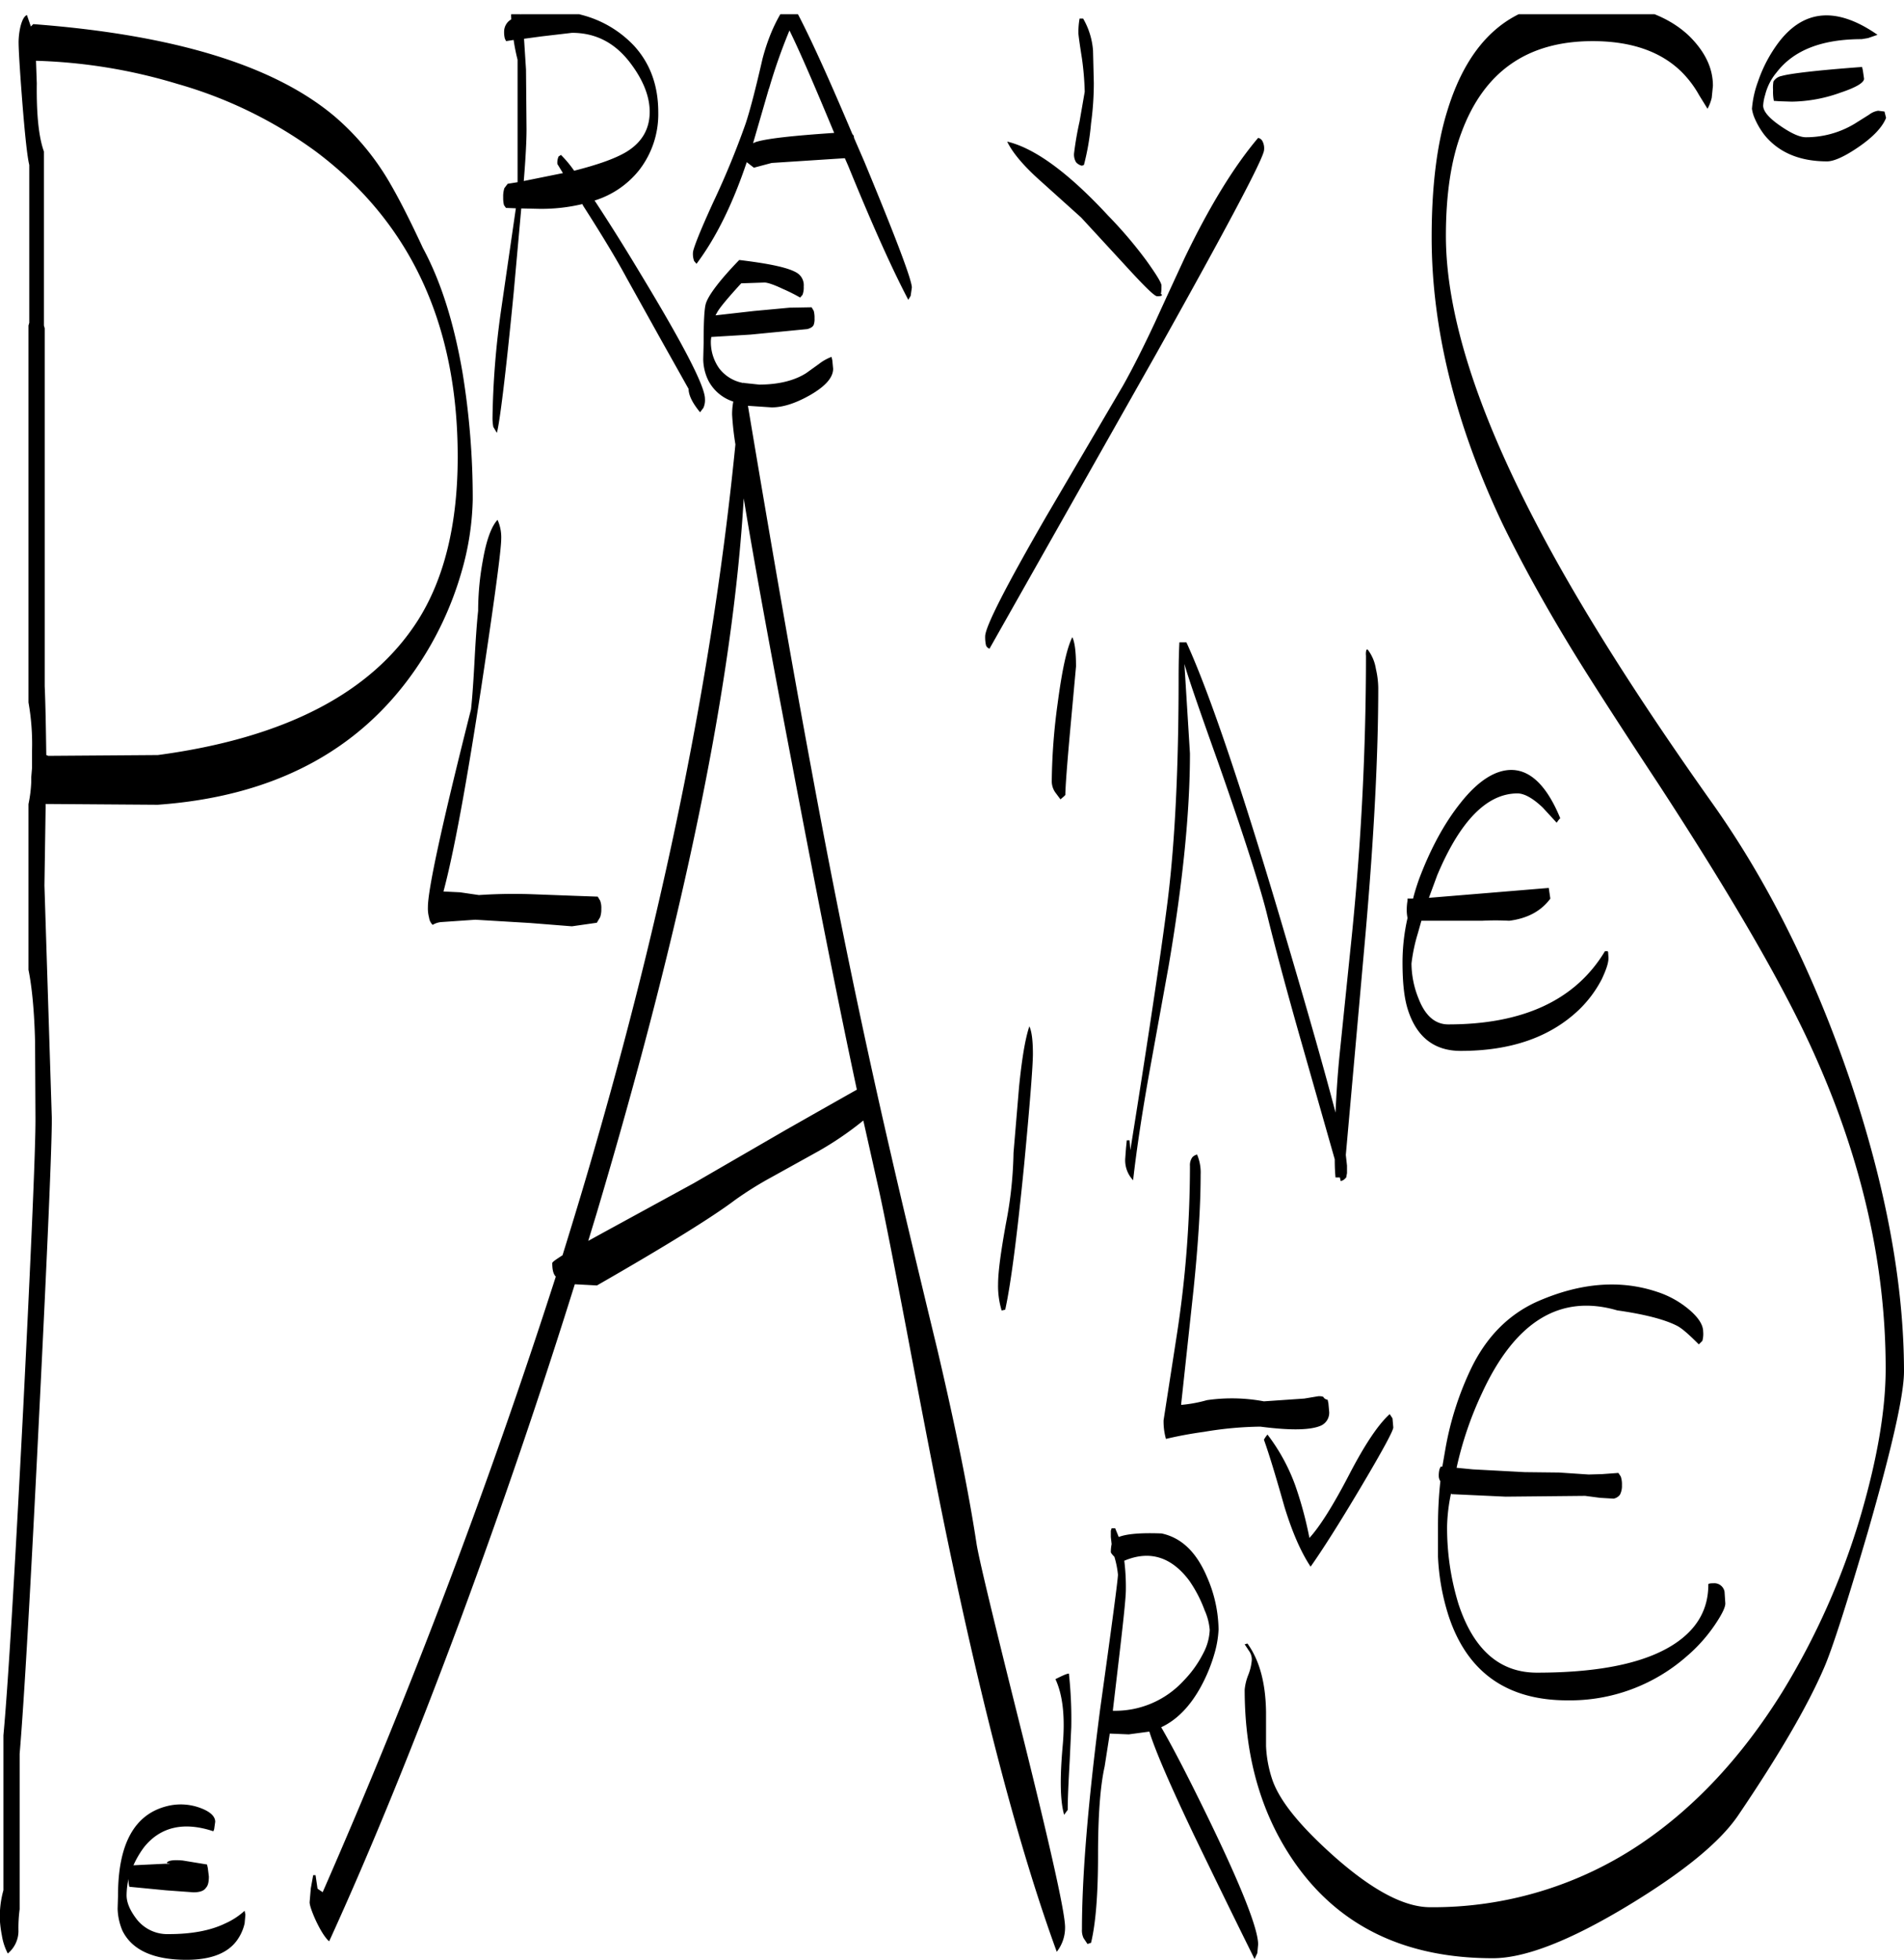 <svg id="Layer_1" data-name="Layer 1" xmlns="http://www.w3.org/2000/svg" xmlns:xlink="http://www.w3.org/1999/xlink" viewBox="0 0 577.56 594.6"><defs><style>.cls-1{fill:none;}.cls-2{clip-path:url(#clip-path);}.cls-3{fill-rule:evenodd;}</style><clipPath id="clip-path" transform="translate(-17.04 4.32)"><rect class="cls-1" x="17.04" width="577.68" height="590.4"/></clipPath></defs><g class="cls-2"><path class="cls-3" d="M358.56,478c0,2.76-1,11.64-2.76,26.52l-1.2,10.2a28.17,28.17,0,0,0,21.48-9.12,33.7,33.7,0,0,0,6-8.4,16.52,16.52,0,0,0,1.92-7,18.14,18.14,0,0,0-1.56-6,39.56,39.56,0,0,0-4.68-9c-5.4-7.2-12-9.24-19.68-6A65.31,65.31,0,0,1,358.56,478ZM82.32,548.4,82,550.68l-.24.6c-9-3-16.08-1.32-21,4.8a28.85,28.85,0,0,0-3.24,5.52l9.84-.48.12.24v-.24h1.2l-1.08-.24c.36-.72,2-1,4.92-.72l7.32,1.2.24,1.08L80.4,565c0,1.56-.24,2.76-.84,3.36-.6,1-1.92,1.44-3.84,1.44l-8.28-.6-11.16-1.08a7.67,7.67,0,0,1-.24-2.4,22.31,22.31,0,0,0-.6,5c0,2.16,1,4.44,2.76,6.84a11.8,11.8,0,0,0,10,4.92c7,0,12.72-1.08,17.16-3.24a21.69,21.69,0,0,0,5.88-3.84l.24,1.2-.24,2.64a14.12,14.12,0,0,1-1.92,4.56c-2.76,4.32-8,6.48-15.72,6.48-10.08,0-16.56-3-19.44-8.88a18.41,18.41,0,0,1-1.44-6.6l.12-4c0-15.6,4.92-24.6,14.76-27.12a17,17,0,0,1,10.08.48C80.76,545.28,82.32,546.72,82.32,548.4ZM348,585.12l-1.08.36-1.2-1.8a5.47,5.47,0,0,1-.48-2.64c0-16,1.8-38.16,5.52-66.84,3.6-25.8,5.4-39.36,5.4-40.8a28.42,28.42,0,0,0-1.08-5.4q-1.08-1.08-1.08-1.44a12.38,12.38,0,0,1,.24-2.4L354,462v-1.92l.24-.72h1.08L356.4,462q3.6-1.44,13-1.08c6.12,1.32,10.68,5.76,13.92,13.56a40.67,40.67,0,0,1,3.36,15.6,31.19,31.19,0,0,1-1.08,6.72,49.72,49.72,0,0,1-4.32,10.68c-3.24,5.88-7.2,10-12,12.24,3.36,5.76,8.16,15,14.28,27.6,10.08,20.76,15.12,33.6,15.12,38.28l-.24,2.64-.84,1.8c-7.08-14.28-13.2-26.88-18.36-37.56-7.08-14.88-11.64-25.32-13.56-31.44l-6.24.84-5.76-.24-1.56,10c-1.32,5.88-2,14.88-2,26.76S349.44,579.12,348,585.12Zm-6-65.4-.48,10.2c-.36,6.48-.6,11.4-.6,14.88l-.36.48-.72,1c-1.2-4.08-1.32-10.92-.48-20.52.84-8.88.12-15.72-2.16-20.64,2.16-1.08,3.48-1.68,4.08-1.68A127.75,127.75,0,0,1,342,519.72Zm-86.64-181.2q14.58-8.28,21.6-12.24-8.1-37.8-19.92-100.2-10.08-52.74-14.4-79.2-4.86,83.34-44.64,217l-2.52,8.28,4.8-2.64,27.24-14.88Zm75-23c0,3.24-.84,14.4-2.64,33.36-2.16,21.84-4.08,36.6-5.76,44.16l-1.08.24a25.54,25.54,0,0,1-1.08-8c0-3.72.84-9.84,2.4-18.48a122.35,122.35,0,0,0,2.28-21.36l1.68-20c.84-8.28,1.8-14.4,3.12-18.36C330,308.52,330.36,311.4,330.36,315.48ZM169.08,159.12c0,3.36-2,18.24-6,44.76q-6.84,44.82-11.52,62.28l5,.24,5.76.84A157,157,0,0,1,178.8,267l12.84.48,6.72.24.72,1.2a6.18,6.18,0,0,1,.36,2.52,7,7,0,0,1-.36,2.52l-1,1.68-7.56,1.08-12.6-1-16.68-1-10.44.72a6.2,6.2,0,0,0-2.52.84,3.72,3.72,0,0,1-1.08-2.16,10.92,10.92,0,0,1-.36-3.24c0-5.4,4.32-25.32,13.08-60,.36-3.24.72-8.28,1.08-15s.72-11.64,1.08-14.88a84.16,84.16,0,0,1,1.44-15.36c1.08-6.24,2.64-10.32,4.44-12.24A12.77,12.77,0,0,1,169.08,159.12ZM28.2,21c-.12,9.48.6,16.32,2.16,20.64v52.8l.24.84v108.6c.24,5.4.36,12.36.48,20.88l.6.24,33.24-.24c38.52-5.16,64.8-18.84,78.84-40.8,8-12.6,12.12-29.16,12.12-49.68q0-60.48-43.2-92.76A132.22,132.22,0,0,0,70.8,21.12a163.2,163.2,0,0,0-42.84-7ZM135.6,51.72c2.64,4.56,5.88,10.92,9.72,19.2,5.4,10,9.36,22.44,12,37.68a236.58,236.58,0,0,1,3.12,38.64A84.4,84.4,0,0,1,157,169.32,101.17,101.17,0,0,1,143,198.84q-25.74,37.26-78.12,41l-34-.24v1.08l-.36,23.64L32.76,335q0,13-3.84,89.88Q25,504.12,23,527.76v47.16a43.23,43.23,0,0,0-.36,6.72,8.85,8.85,0,0,1-3.24,6.72,18,18,0,0,1-1.8-5.52,34.93,34.93,0,0,1-.6-4.68,29.6,29.6,0,0,1,1.08-9v-47q2-21.42,6-99.12,3.78-75.24,3.72-88l-.12-23.28c-.24-9.72-1-16.92-2-21.84V239.64a40.61,40.61,0,0,0,.84-6.72v-1.44l.24-2.88v-5.28a72,72,0,0,0-1.08-14.52V94.44l.24-.84V45.72c-.6-2.4-1.32-9-2.16-19.68Q22.68,12,22.68,8.4a21.9,21.9,0,0,1,.6-4.8c.48-1.8,1.08-3,1.92-3.36l1.2,3.48L27.12,3C70,6.24,100.56,15.6,118.92,31.32A78,78,0,0,1,135.6,51.72ZM343.44,197.88l-1.68,18.36c-1.08,11.76-1.56,18.6-1.56,20.64l-.48.48-1,.84L337.08,236a6,6,0,0,1-1-3.24,185.47,185.47,0,0,1,1.8-23.76c1.32-10,2.76-16.68,4.44-20C343.08,190.56,343.44,193.56,343.44,197.88ZM176,7.44l.6,9.36L176.76,35c0,3.12-.24,8.28-.84,15.6l11.88-2.4-1.68-2.76a4.58,4.58,0,0,1,.36-2.28l.72-.48a34.55,34.55,0,0,1,4,4.8c7.08-1.8,12.24-3.6,15.72-5.64q7.2-4.32,7.2-12.24c0-4.44-1.8-9.24-5.4-14.16C204,8.88,198,5.64,190.56,5.64l-9.24,1.08Zm74.28,15.12-4.8,16.56.84-.36c3.48-1.08,11.4-1.92,23.76-2.76-5.88-14.16-10.32-24.48-13.56-31.08A168.5,168.5,0,0,0,250.32,22.56ZM263.88,90a7.88,7.88,0,0,1,.24,2.28,5.08,5.08,0,0,1-.24,1.92c-.24.6-.84,1-1.92,1.32L244.68,97.2l-11.88.72-.12,1a13.81,13.81,0,0,0,2.52,8.52,11.78,11.78,0,0,0,7.32,4.44l.24-.12v.12l4.56.48c5.88,0,10.68-1.2,14.28-3.48l3.84-2.76a14.25,14.25,0,0,1,3.84-2.16l.24,1.08.24,2.52c0,2.64-2.28,5.28-7,8-4.44,2.52-8.28,3.72-11.64,3.72l-7.2-.48q11.16,66.78,19.2,110c8,43.56,16.2,82.68,24.24,117.36q4.32,18.9,14,58.92c5.52,23.52,9.48,43.08,11.88,58.8.6,4.2,5.4,24.12,14.4,60,8.28,33.36,12.48,52.2,12.48,56.52a11.87,11.87,0,0,1-2.52,7.44q-16.92-46.26-33.84-128.28Q299.52,438.9,292,399c-4.2-22-7.08-36.84-8.88-44.64l-4.2-18.72A98.7,98.7,0,0,1,265.2,345l-14.28,7.92A106.27,106.27,0,0,0,240,359.76c-6.84,5.16-20.76,13.8-41.88,25.92l-6.72-.36Q175.56,436.08,156.72,487q-20.88,56.16-39.84,97.68c-1.2-1.08-2.52-3.12-4-6.24-1.32-2.88-1.92-4.8-1.92-5.64l.36-4.2.72-4h.72l.6,4.08.48.36,1.08.72A1965.07,1965.07,0,0,0,185.64,383c-.72-.72-1.08-2-1.08-4.08,0-.36,1.08-1.08,3.12-2.4,3.72-12,7.32-23.88,10.68-35.76q32-111.6,41.76-210.24a88.33,88.33,0,0,1-1-9,20.23,20.23,0,0,1,.36-4,13,13,0,0,1-7.56-6.36,15.17,15.17,0,0,1-1.56-6.48l.12-4.92c0-6.84.24-10.8.72-12.12.84-2.52,4.2-7,10.08-13.08,9,1.08,14.76,2.28,17.4,3.84a4.39,4.39,0,0,1,2.16,4.2,6.18,6.18,0,0,1-.36,2.52l-.72.84a52.18,52.18,0,0,0-5.28-2.64c-2.76-1.32-4.68-1.92-5.52-1.92l-7.08.24q-5.94,6.48-7.2,8.64l-.6,1.08,11.64-1.32,10.8-1,6.72-.12ZM276,36.84l.12.72,3.12,7.2q14.4,34.74,14.4,38.16l-.36,2.52-.72,1.2c-4.92-9.36-11-22.92-18.24-40.68l-1-2.28-22.2,1.44-5.4,1.44-2.16-1.68c-4.32,12.84-9.36,23-15.24,30.84l-.72-.84a6.18,6.18,0,0,1-.36-2.52c0-1.08,2-6.24,6.12-15.24a253.52,253.52,0,0,0,9.84-23.88c1.44-4.32,3.12-10.92,5.16-19.8,2-7.56,4.92-13.56,8.4-17.76,4.44,7.8,10.68,21.36,18.84,40.68ZM345.6,1.32a22.59,22.59,0,0,1,3,9.72l.24,9.84A91.25,91.25,0,0,1,348,33.12a75.71,75.71,0,0,1-2.16,12.6l-.6.24a3.3,3.3,0,0,1-1.8-1.08,4.47,4.47,0,0,1-.6-2.64,98.58,98.58,0,0,1,1.68-9.72l1.56-9a86.58,86.58,0,0,0-.84-10.08c-.72-4.56-1.08-7.2-1.08-7.8a24.19,24.19,0,0,1,.36-4.32Zm162,391.92q-25.92-7.56-41,25.08A107,107,0,0,0,458.88,441l4.92.48,15.72.84,10.44.12,9,.6,4.08-.12,4.92-.36.72,1.08a7.3,7.3,0,0,1,.36,2.64,5.73,5.73,0,0,1-.6,2.88,3.14,3.14,0,0,1-1.92,1.2l-4.08-.24-4.56-.6-24.12.24L457.32,449l-.12-.24a53.27,53.27,0,0,0-1.2,10,78.71,78.71,0,0,0,3.48,23.64c4.56,13.8,12.48,20.76,23.76,20.76,20,0,34.32-3.24,43-9.6,5.88-4.32,8.88-9.84,9-16.68v-.36c-.12-.36.48-.48,1.56-.48a3.15,3.15,0,0,1,3.36,2.52l.24,3.6c0,1.2-1,3.24-3,6.24a47.8,47.8,0,0,1-8.76,9.84,53.6,53.6,0,0,1-36.12,13.32c-18.36,0-30.36-8.52-36-25.44A68.64,68.64,0,0,1,453.24,468v-9.48a126.07,126.07,0,0,1,.72-13.44,2.86,2.86,0,0,1-.48-1.44,7.88,7.88,0,0,1,.24-2.28l.36-.72h.48l1-5.76a94,94,0,0,1,7.44-23.4c4.68-10,11.52-16.92,20.28-20.88,13.08-5.76,25.2-6.72,36.36-3a28.73,28.73,0,0,1,10.32,5.88c2.52,2.28,3.72,4.32,3.72,6.24a7.77,7.77,0,0,1-.24,2.76l-.48.48-.6.6c-2.88-2.88-5-4.8-6.6-5.64C522,396,516,394.44,507.6,393.24ZM439.44,426l.24,2.76c0,1-3.24,7-9.84,18.12S418.08,466.08,414.6,471c-2.88-4.32-5.52-10.32-7.92-18.12-2.52-8.88-4.56-15.72-6.24-20.4a9.24,9.24,0,0,1,1.08-1.56,58,58,0,0,1,8.4,15.36,114.41,114.41,0,0,1,4.32,16c3-3.24,7.08-9.6,12.12-19.32,4.68-9,8.76-15.12,12.24-18.24Zm-58.2-73.92q0,13.86-2.16,34.92l-3.72,34.44v.48a42.13,42.13,0,0,0,7.8-1.44,52.9,52.9,0,0,1,17.28.36l12.24-.84,4.32-.72c1,0,1.44.12,1.56.36s.48.6,1.2.72l.24,1.08.24,2.64a4.3,4.3,0,0,1-2.4,4.08c-3.12,1.44-9.24,1.56-18.48.36a108.93,108.93,0,0,0-17,1.56c-4.32.6-8.16,1.32-11.64,2.16a19.53,19.53,0,0,1-.72-5.64l4-25.8A337,337,0,0,0,378,349.44a4.08,4.08,0,0,1,.72-2.64,2.88,2.88,0,0,1,1.44-.84A14,14,0,0,1,381.24,352.08Zm108.6-107.64-.6.84-4.2-4.56c-3-2.88-5.64-4.32-7.68-4.32-9.24,0-17.4,8.28-24.36,24.84l-2.52,6.84L468,266.64l18.84-1.56.48,3.24c-2.76,3.72-6.84,6-12.48,6.72a77.29,77.29,0,0,0-8.28,0H448.2l-1.08,3.84A51.87,51.87,0,0,0,445.2,288a28.76,28.76,0,0,0,2.16,10.68c2,5.16,5,7.8,9,7.8,22.8,0,38.64-7.44,47.52-22.2h.84l.12.24.12,1.8c0,1.56-.72,3.6-2,6.36a35.58,35.58,0,0,1-7.08,9.48c-8.76,8.28-20.64,12.36-35.76,12.36-8,0-13.44-4.2-16.08-12.72-1.08-3.48-1.56-8.16-1.56-14.16A60.89,60.89,0,0,1,444,274.2a12.73,12.73,0,0,1-.24-2.52,16.85,16.85,0,0,1,.24-2.76v-.6h1.68c.48-1.92,1.08-3.84,1.8-5.88,3.48-9.24,7.68-17,12.6-23.16,5.4-6.84,10.68-10.08,15.6-10,5.76.12,10.68,5,14.64,14.64ZM376.92,190.56q10.8,23.58,30.48,90.6c6.84,23.16,11.76,40.56,14.76,52.08.24-5.4.6-11.16,1.2-17.28l3.24-31.56a851.45,851.45,0,0,0,4.8-89.76,5,5,0,0,1,.12-1.8l.36-.12a12.85,12.85,0,0,1,2.52,5.88,26.9,26.9,0,0,1,.72,5.76q0,30.24-3.84,74.4l-6,67.32.36,3.24v2.28l-.24,1.32-.48.48a2.29,2.29,0,0,1-1.2.6l-.24-1.08h-1.32c-.12-1.2-.24-3-.24-5.52l-9.6-33.72q-6.84-23.94-10.8-40c-1.92-8-6.84-23.52-14.88-46.44-5.52-15.48-9-25.44-10.32-30.12L378,224.28c0,17.76-2.16,39.24-6.48,64.56l-5.76,31.8q-3.42,19.08-5,33.12a8.79,8.79,0,0,1-2.4-6.48l.24-3.24.24-2.4h.84l.24,3c6.12-38.28,9.84-63.72,11.4-76.32,2.16-17.64,3.24-40,3.24-66.84,0-4.92.12-8.52.24-10.92Zm-7.8-105.84.36.36c.12.36-.36.48-1.44.48-.84,0-4.08-3.24-10-9.72L345,61.68l-12-10.8q-7.92-7-10.44-12.24c8.4,2,18.6,9.48,30.6,22.44A130.79,130.79,0,0,1,364.8,74.76c3,4.2,4.56,6.72,4.56,7.56C369.36,84.12,369.24,84.84,369.12,84.72ZM400,38.52a4.65,4.65,0,0,1,.48,2.64c0,2.28-10.92,22.92-32.88,62.16l-50.4,89.16a1.61,1.61,0,0,1-1.08-1.08,11.37,11.37,0,0,1-.24-2.64q0-4.32,18.72-36.72l23.16-39.48c2.76-4.92,6-11.28,9.6-19,4-8.76,7-15.24,9-19.56,7.56-15.72,15-27.84,22.32-36.48A1.86,1.86,0,0,1,400,38.52ZM527.28,17.64c-6.36-6.36-15.48-9.48-27.12-9.48-19.8,0-33,9.24-39.84,27.84-3.12,8.28-4.68,18.72-4.68,31.2q0,34.92,27.36,87.24,18.72,36,53.64,85.2,25.2,35.64,41.52,83.52,16.38,48.6,16.44,88.56c0,7.2-3.72,23.52-11,48.84-6.48,22.08-10.92,35.88-13.32,41.28-4.92,11.4-13.56,26.28-26,44.64-5.64,8.28-16.92,17.4-33.6,27.48-17.52,10.56-31.08,15.84-40.8,15.84q-39.06,0-59.28-27.84c-10.68-14.76-16-32.64-16-53.64a16,16,0,0,1,1.08-4.44,15.68,15.68,0,0,0,1.08-4.56,4.43,4.43,0,0,0-.84-2.76l-1.32-2,.84-.24c3.72,5.16,5.52,12.12,5.64,20.76v10.32A36.75,36.75,0,0,0,403,535.68c2.28,6.6,8.76,14.4,19.2,23.64,11.4,10,20.88,15,28.68,15a112.71,112.71,0,0,0,64-19.32q24.48-16.56,42.72-45.84a222.94,222.94,0,0,0,24-54.12c4.92-16.92,7.44-31.68,7.44-44.16q0-47-21.48-95c-9-20.28-24.84-47.64-47.28-82.08C508,215.16,499.56,202,494.88,194.4c-9-14.64-16.32-28-22.08-39.84-14.28-30.12-21.48-59.16-21.48-86.88q0-23,4.68-38.16,10.08-33.3,39.24-33.36c15.6,0,27,3.48,34.32,10.56,4.68,4.68,7.08,9.6,7.08,15l-.36,3.6A13,13,0,0,1,535,28.68l-2.52-4.08A31.79,31.79,0,0,0,527.28,17.64ZM581.76,7.56c-12.12,0-20.64,3.36-25.8,10.08a16.85,16.85,0,0,0-3.48,6.84,13.42,13.42,0,0,0-.6,3.24c0,1.68,1.68,3.72,5.16,6.12s6,3.48,7.8,3.48a28.55,28.55,0,0,0,14.76-4.08L584,30.48a6,6,0,0,1,2.76-1.2l1.92.24.48,1.92c-1.08,2.76-3.84,5.76-8.4,8.88-4.2,2.88-7.44,4.32-9.48,4.32-8.28,0-14.52-2.64-18.84-7.8a23,23,0,0,1-3.24-5.52,10.92,10.92,0,0,1-.72-2.64,30.63,30.63,0,0,1,1.8-8.16A42.67,42.67,0,0,1,556.68,8.4Q568.2-6.54,586.56,6.24l-2.88,1Zm.36,9.48.36,2.52c0,1.2-2.4,2.64-7.08,4.2a45.07,45.07,0,0,1-14.88,2.76l-3.72-.12-1.68-.12a13.93,13.93,0,0,1-.24-3.24A11.19,11.19,0,0,1,555,20.4a3.76,3.76,0,0,1,2.52-1.68C560,18,568.2,17,581.88,16Zm-407.64-19,.48,2,2.28-.6a33.69,33.69,0,0,1,16.08.72A33.14,33.14,0,0,1,209.4,9.6c4.92,5.4,7.32,12.12,7.32,20.16a27.68,27.68,0,0,1-5.88,17.64,27.77,27.77,0,0,1-13.44,9.12c3.72,5.64,8.4,13,13.8,22,13.08,21.6,19.68,34.32,19.68,38.16a5.69,5.69,0,0,1-.48,2.76l-1,1.32c-2.28-2.76-3.48-5.16-3.48-7.08l-8.28-14.76L207,79.8c-2.64-4.92-7-12.24-13.08-21.72l-.24-.48a53.54,53.54,0,0,1-13,1.44l-5.52-.12-2.28,25.32C170.4,109.8,168.6,124,167.76,127l-1.08-1.8a15,15,0,0,1-.24-2.88,255.18,255.18,0,0,1,2.52-32l4.56-31.44-3-.12-.6-.84a9,9,0,0,1-.24-2.4,8.06,8.06,0,0,1,.36-2.76l1-1.32,3-.48V13.8a58.78,58.78,0,0,1-1.2-6l-2.28.36-.36-.72a7.5,7.5,0,0,1-.24-2.16,4.27,4.27,0,0,1,2.16-3.72V1.2a8.81,8.81,0,0,1,.24-2.88Z" transform="translate(-17.04 4.32)"/></g></svg>